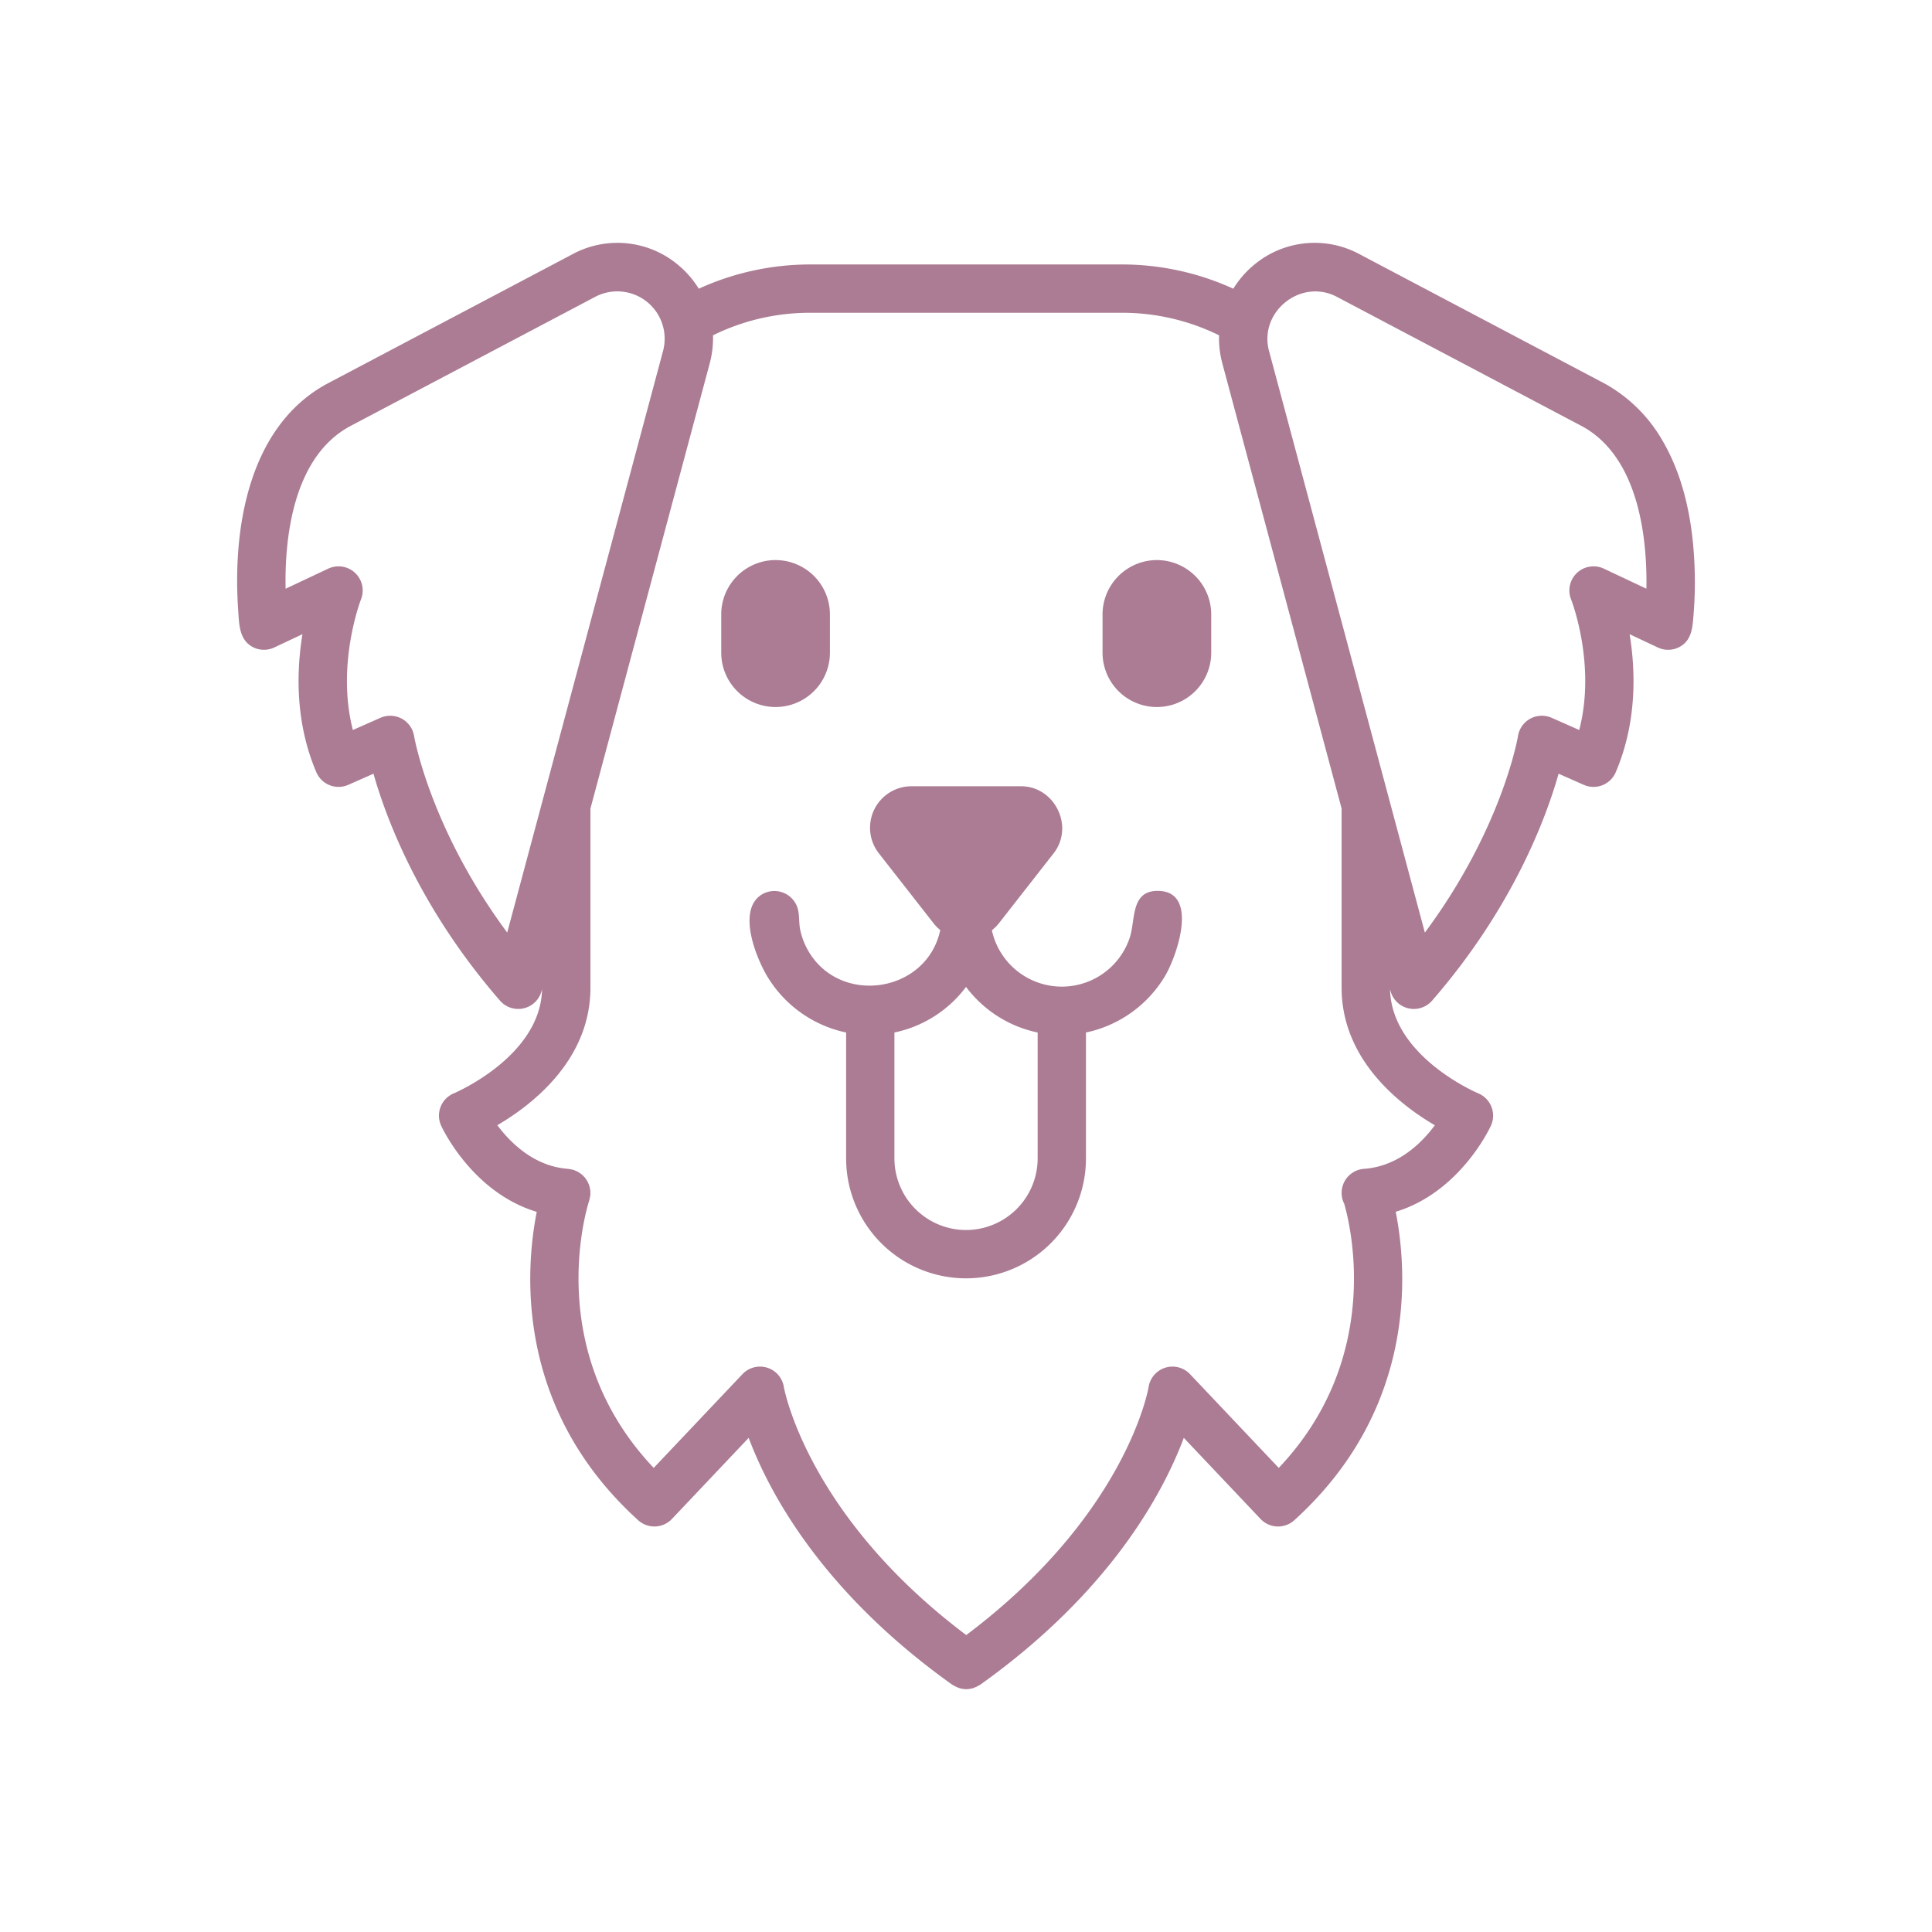 <?xml version="1.0" ?>
<svg viewBox="0 0 512 512" xmlns="http://www.w3.org/2000/svg">
    <title/>
    <g id="Golden_retriever">
        <path fill="#AB7C94" d="M306.767,236.092c-7.2,0-5.814,7.73-7.369,12.393a18.976,18.976,0,0,1-36.544-1.953,11.079,11.079,0,0,0,1.873-1.863l14.491-18.53c5.544-7.093.32-17.775-8.666-17.775H241.569a10.998,10.998,0,0,0-8.664,17.775l14.492,18.53v.002a11.109,11.109,0,0,0,1.785,1.807c-3.616,16.845-26.957,20.178-35.21,5.1a18.96,18.96,0,0,1-1.906-5.161c-.418-1.968-.12-4.123-.779-6.02a6.46,6.46,0,0,0-9.264-3.43c-6.775,3.964-1.792,16.479,1.154,21.517a32.08,32.08,0,0,0,21.055,15.141v33.365a31.779,31.779,0,0,0,63.558,0v-33.365a32.072,32.072,0,0,0,21.055-15.141C311.885,253.281,317.906,236.092,306.767,236.092Zm-50.756,89.875a19.001,19.001,0,0,1-18.98-18.978V273.624a31.804,31.804,0,0,0,18.98-12.086,31.802,31.802,0,0,0,18.978,12.086v33.365A19,19,0,0,1,256.011,325.967Z"/>
        <path fill="#AB7C94" d="M425.289,101.668,360.267,67.35a25.021,25.021,0,0,0-27.648,2.605,25.65,25.65,0,0,0-5.778,6.559,70.985,70.985,0,0,0-29.446-6.428h-82.77A70.999,70.999,0,0,0,185.18,76.513a25.651,25.651,0,0,0-5.777-6.558A25.027,25.027,0,0,0,151.755,67.35L86.664,101.704C65.797,113.041,61.615,140.163,63.123,161.73c.247,3.526.212,7.774,3.79,9.703a6.387,6.387,0,0,0,5.766.156l7.473-3.52c-1.586,9.742-1.983,23.319,3.681,36.577a6.4,6.4,0,0,0,8.472,3.341l6.67-2.948c3.383,11.933,12.239,35.645,33.53,60.141a6.399,6.399,0,0,0,11.011-2.542l.128-.479c-.358,17.801-23.122,27.48-23.339,27.571a6.397,6.397,0,0,0-3.394,8.588c.373.814,8.333,17.726,25.333,22.837-3.01,15.209-5.897,52,26.88,81.72a6.401,6.401,0,0,0,8.947-.341l20.337-21.488c5.481,14.606,19.481,40.834,53.938,65.416.092.066.199.087.294.147a6.315,6.315,0,0,0,1.197.598c.169.063.33.135.501.183a6.403,6.403,0,0,0,1.691.259h.07a6.406,6.406,0,0,0,1.691-.259c.171-.048.332-.119.499-.182a6.305,6.305,0,0,0,1.199-.599c.094-.06.201-.081.293-.146,34.456-24.581,48.456-50.809,53.939-65.416l20.337,21.488a6.398,6.398,0,0,0,8.947.341c32.794-29.736,29.886-66.552,26.874-81.745,16.932-5.146,24.859-21.999,25.232-22.811a6.411,6.411,0,0,0-3.38-8.583c-.231-.096-22.986-9.771-23.351-27.567l.126.47a6.399,6.399,0,0,0,11.011,2.542c21.291-24.495,30.147-48.208,33.53-60.139l6.669,2.947a6.401,6.401,0,0,0,8.473-3.341c5.664-13.258,5.267-26.834,3.681-36.577l7.473,3.52a6.397,6.397,0,0,0,5.766-.156c3.281-1.768,3.433-5.279,3.699-8.514a106.304,106.304,0,0,0,.287-12.209c-.382-11.581-2.528-23.579-8.385-33.721A40.044,40.044,0,0,0,425.289,101.668ZM134.417,247.14c-20.403-27.505-24.637-51.822-24.68-52.081a6.404,6.404,0,0,0-3.264-4.606,6.484,6.484,0,0,0-5.641-.23l-7.319,3.234c-4.486-17.369,2.078-34.422,2.148-34.599a6.4,6.4,0,0,0-8.672-8.162l-11.305,5.327c-.255-12.494,1.62-34.669,17.02-43.036L157.73,78.668a12.553,12.553,0,0,1,17.984,14.35V93.02Zm245.83,51.064c-3.458,4.677-9.705,10.895-18.766,11.553a6.388,6.388,0,0,0-5.242,9.269c1.746,6.065,10.164,40.934-17.355,69.984l-23.517-24.847a6.401,6.401,0,0,0-10.97,3.403c-.055.343-5.783,33.761-48.334,65.742-42.217-31.756-48.28-65.423-48.333-65.742a6.401,6.401,0,0,0-10.97-3.403L173.242,389.01c-29.555-31.198-17.656-69.127-17.091-70.859.016-.048.018-.097.032-.144a6.405,6.405,0,0,0,.157-.701c.035-.189.078-.376.096-.565.004-.047.02-.089.023-.136.011-.149-.013-.29-.012-.437a6.403,6.403,0,0,0-.02-.702c-.022-.204-.066-.4-.107-.598-.042-.205-.08-.409-.141-.608a6.284,6.284,0,0,0-.23-.593c-.077-.183-.151-.366-.245-.541-.099-.183-.214-.353-.33-.525-.114-.171-.225-.341-.355-.501-.127-.155-.268-.294-.409-.436a6.274,6.274,0,0,0-.458-.438c-.16-.133-.333-.246-.506-.363-.168-.114-.333-.231-.514-.329a6.388,6.388,0,0,0-.634-.285c-.136-.056-.258-.132-.4-.18-.045-.015-.091-.017-.136-.03a13.784,13.784,0,0,0-1.288-.257c-.046-.004-.089-.02-.136-.024-8.97-.652-15.247-6.891-18.738-11.57,9.211-5.391,24.673-17.294,24.673-36.444V214.265l31.6-117.931a25.896,25.896,0,0,0,.879-7.479,58.166,58.166,0,0,1,25.669-5.969h82.77a58.171,58.171,0,0,1,25.669,5.968,25.872,25.872,0,0,0,.879,7.479l31.602,117.938v47.473C355.546,280.915,371.041,292.823,380.247,298.204Zm56.069-142.191-11.286-5.317a6.4,6.4,0,0,0-8.672,8.162c.075.189,6.695,17.142,2.155,34.6l-7.322-3.236a6.4,6.4,0,0,0-8.906,4.836c-.044.269-4.148,24.456-24.68,52.087L336.307,93.02c-2.784-10.39,8.444-19.387,17.986-14.352l64.955,34.283C434.63,121.309,436.544,143.507,436.316,156.013Z"/>
        <path fill="#AB7C94" d="M219.936,172.967v-10.139a14.4,14.4,0,0,0-28.8,0v10.139a14.4,14.4,0,0,0,28.8,0Z"/>
        <path fill="#AB7C94" d="M306.586,148.428a14.417,14.417,0,0,0-14.4,14.4v10.139a14.4,14.4,0,1,0,28.8,0v-10.139A14.417,14.417,0,0,0,306.586,148.428Z"/>
    </g>
</svg>